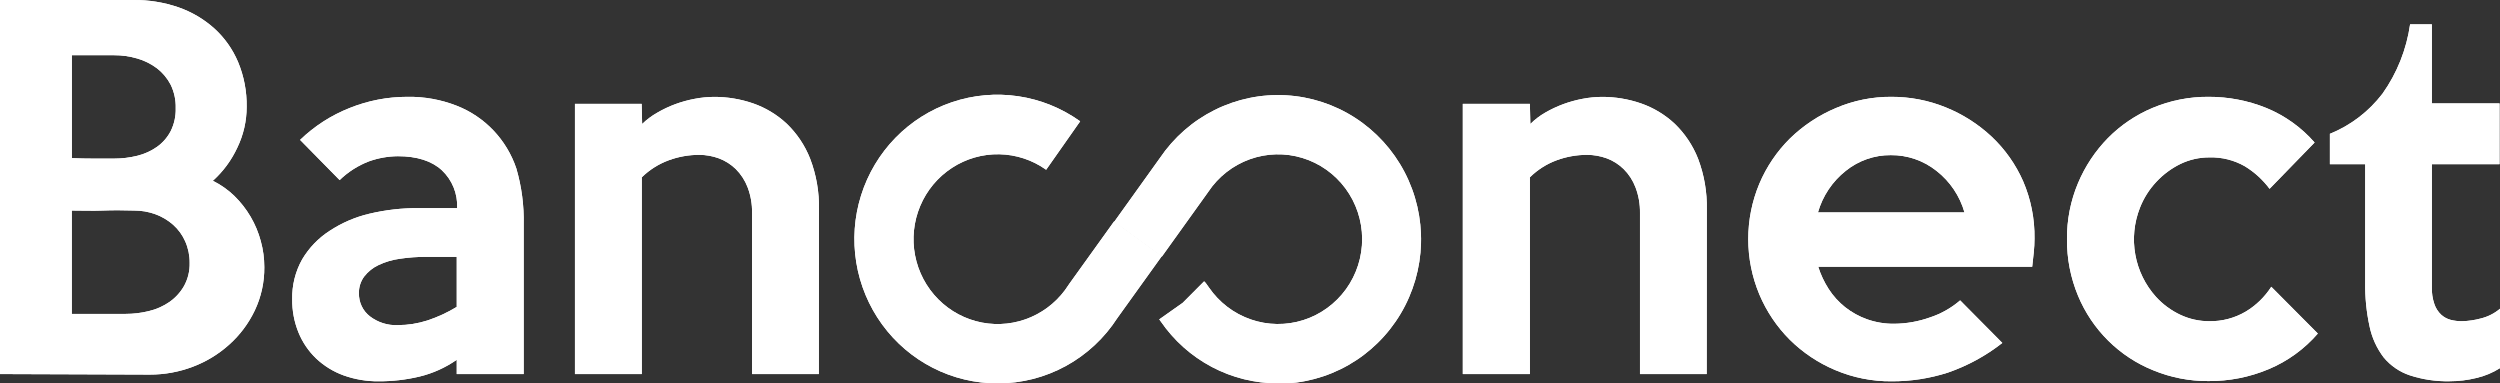 <svg width="463" height="71" viewBox="0 0 463 71" fill="none" xmlns="http://www.w3.org/2000/svg">
<rect x="0" y="0" width="463" height="71" fill="#333333" stroke="none"/>
<g clip-path="url(#clip0_201_9086)">
<path d="M48.951 49.482C48.978 52.255 48.374 54.997 47.186 57.498C46.05 59.882 44.457 62.016 42.5 63.777C40.528 65.561 38.245 66.96 35.765 67.9C33.2 68.883 30.478 69.382 27.734 69.374L0 69.275V0.001H24.726C27.546 -0.023 30.349 0.43 33.019 1.342C35.469 2.188 37.728 3.515 39.667 5.246C41.577 6.972 43.087 9.1 44.091 11.48C45.187 14.11 45.729 16.941 45.682 19.793C45.683 22.404 45.094 24.98 43.96 27.326C42.877 29.669 41.331 31.765 39.416 33.483C40.882 34.203 42.227 35.149 43.404 36.287C44.571 37.43 45.583 38.724 46.412 40.136C47.238 41.546 47.872 43.063 48.297 44.644C48.733 46.219 48.953 47.847 48.951 49.482V49.482ZM32.54 20.013C32.581 18.514 32.259 17.027 31.603 15.681C30.987 14.493 30.12 13.457 29.064 12.646C27.965 11.824 26.728 11.209 25.413 10.832C24.018 10.423 22.572 10.22 21.119 10.227H13.306V29.283C14.744 29.349 16.03 29.371 17.174 29.371H21.119C22.566 29.374 24.008 29.201 25.413 28.854C26.721 28.538 27.959 27.979 29.064 27.205C30.126 26.453 30.996 25.458 31.603 24.302C32.265 22.974 32.587 21.499 32.54 20.013V20.013ZM35.123 48.69C35.137 47.32 34.858 45.962 34.305 44.71C33.789 43.533 33.027 42.483 32.071 41.631C31.109 40.786 30.001 40.126 28.802 39.685C27.52 39.215 26.166 38.98 24.803 38.992C22.863 38.937 20.945 38.915 19.049 38.992C17.153 39.069 15.245 38.992 13.295 38.992V58.136H23.255C24.702 58.138 26.143 57.965 27.549 57.619C28.917 57.3 30.215 56.726 31.374 55.926C32.481 55.159 33.405 54.152 34.076 52.979C34.802 51.671 35.163 50.189 35.123 48.69V48.69Z" fill="white"/>
<path d="M96.987 69.275H84.586V66.635C82.49 68.096 80.144 69.151 77.666 69.747C75.206 70.332 72.686 70.623 70.158 70.616C67.931 70.64 65.718 70.268 63.62 69.516C61.739 68.832 60.015 67.769 58.552 66.394C57.14 65.041 56.026 63.404 55.283 61.588C54.489 59.636 54.092 57.541 54.117 55.431C54.059 52.837 54.699 50.276 55.969 48.02C57.23 45.897 58.961 44.098 61.026 42.764C63.279 41.279 65.772 40.204 68.392 39.586C71.388 38.873 74.458 38.522 77.535 38.541H84.662C84.724 37.234 84.502 35.93 84.012 34.718C83.523 33.507 82.778 32.417 81.829 31.526C79.944 29.799 77.219 28.931 73.678 28.931C71.862 28.949 70.062 29.268 68.349 29.876C66.319 30.652 64.465 31.834 62.9 33.351L55.577 25.907C58.216 23.362 61.322 21.36 64.72 20.013C68.12 18.64 71.749 17.935 75.41 17.935C78.546 17.879 81.663 18.439 84.586 19.584C87.155 20.588 89.475 22.148 91.382 24.154C93.29 26.161 94.738 28.564 95.625 31.196C96.61 34.568 97.069 38.073 96.987 41.587V69.275ZM84.586 56.838V47.569H78.919C77.293 47.563 75.668 47.681 74.059 47.921C72.693 48.105 71.363 48.498 70.114 49.086C69.073 49.57 68.162 50.297 67.455 51.208C66.786 52.106 66.44 53.208 66.475 54.331C66.459 55.148 66.633 55.958 66.983 56.695C67.333 57.432 67.85 58.076 68.491 58.575C69.979 59.72 71.819 60.3 73.689 60.214C75.538 60.211 77.376 59.922 79.137 59.356C81.042 58.727 82.87 57.882 84.586 56.838V56.838Z" fill="white"/>
<path d="M151.649 69.274H139.28V39.421C139.312 37.81 139.034 36.208 138.463 34.703C137.981 33.435 137.238 32.285 136.284 31.328C135.384 30.446 134.311 29.764 133.134 29.326C131.961 28.896 130.721 28.677 129.473 28.678C127.558 28.679 125.659 29.017 123.86 29.678C121.992 30.364 120.288 31.44 118.859 32.834V69.274H106.479V19.232H118.837L118.924 22.96C119.753 22.157 120.679 21.462 121.681 20.893C122.762 20.259 123.896 19.721 125.07 19.287C126.243 18.858 127.45 18.526 128.677 18.298C129.852 18.07 131.045 17.953 132.241 17.946C134.71 17.94 137.162 18.348 139.498 19.155C141.789 19.957 143.893 21.226 145.677 22.883C147.58 24.704 149.068 26.922 150.036 29.381C151.189 32.392 151.744 35.601 151.671 38.827L151.649 69.274Z" fill="white"/>
<path d="M316.081 69.274H303.723V39.421C303.751 37.809 303.47 36.207 302.895 34.703C302.417 33.433 301.674 32.282 300.715 31.328C299.821 30.444 298.752 29.762 297.577 29.327C296.399 28.896 295.156 28.677 293.904 28.678C291.994 28.678 290.098 29.017 288.303 29.678C286.443 30.363 284.749 31.439 283.334 32.834V69.274H270.911V19.232H283.334L283.421 22.96C284.227 22.158 285.132 21.463 286.113 20.893C287.198 20.261 288.336 19.724 289.513 19.287C290.682 18.858 291.885 18.527 293.109 18.298C294.283 18.07 295.476 17.953 296.672 17.946C299.141 17.939 301.594 18.348 303.93 19.155C306.225 19.955 308.333 21.224 310.12 22.883C312.023 24.704 313.51 26.922 314.479 29.381C315.622 32.394 316.174 35.602 316.102 38.827L316.081 69.274Z" fill="white"/>
<path d="M376.79 44.193C376.789 45.031 376.745 45.867 376.66 46.7C376.572 47.569 376.474 48.471 376.365 49.394H336.731C337.193 50.844 337.841 52.227 338.66 53.507C339.488 54.792 340.519 55.932 341.711 56.882C342.943 57.853 344.324 58.614 345.798 59.137C347.409 59.703 349.105 59.982 350.811 59.961C353.069 59.942 355.308 59.545 357.436 58.785C359.484 58.114 361.38 57.041 363.016 55.629L370.829 63.513C367.791 65.896 364.38 67.754 360.738 69.011C357.366 70.092 353.848 70.633 350.31 70.616C346.73 70.645 343.181 69.938 339.881 68.538C336.744 67.219 333.885 65.308 331.457 62.908C329.064 60.512 327.155 57.67 325.834 54.54C324.475 51.292 323.774 47.802 323.774 44.276C323.774 40.75 324.475 37.26 325.834 34.011C327.163 30.875 329.088 28.032 331.501 25.643C333.961 23.247 336.844 21.338 340.001 20.013C343.256 18.617 346.761 17.91 350.299 17.935C353.741 17.925 357.153 18.585 360.346 19.881C363.485 21.147 366.367 22.984 368.846 25.302C371.325 27.634 373.312 30.446 374.687 33.571C376.129 36.92 376.847 40.542 376.79 44.193ZM363.822 39.333C362.944 36.276 361.123 33.58 358.624 31.636C356.214 29.727 353.232 28.703 350.168 28.733C347.145 28.711 344.206 29.736 341.842 31.636C339.366 33.592 337.563 36.285 336.688 39.333H363.822Z" fill="white"/>
<path d="M429.262 61.776C426.768 64.652 423.65 66.91 420.151 68.373C416.616 69.856 412.821 70.604 408.992 70.572C405.492 70.594 402.022 69.918 398.781 68.582C395.665 67.328 392.827 65.459 390.434 63.086C388.041 60.713 386.141 57.883 384.844 54.76C383.467 51.443 382.774 47.877 382.806 44.281C382.775 40.724 383.468 37.198 384.844 33.923C386.151 30.808 388.033 27.972 390.39 25.566C392.765 23.166 395.587 21.264 398.694 19.969C401.958 18.603 405.459 17.912 408.992 17.935C412.684 17.919 416.344 18.624 419.77 20.013C423.18 21.421 426.223 23.604 428.662 26.391L420.326 34.968C419.075 33.292 417.518 31.874 415.738 30.789C413.746 29.655 411.486 29.088 409.199 29.151C407.341 29.139 405.504 29.553 403.827 30.36C402.154 31.175 400.643 32.293 399.37 33.659C398.056 35.052 397.02 36.687 396.319 38.475C395.231 41.231 394.934 44.24 395.46 47.158C395.986 50.077 397.314 52.787 399.294 54.98C400.553 56.361 402.067 57.482 403.751 58.279C405.454 59.088 407.316 59.502 409.199 59.488C411.548 59.522 413.861 58.91 415.89 57.718C417.806 56.573 419.432 54.996 420.642 53.111L429.262 61.776Z" fill="white"/>
<path d="M463 68.175C461.659 69.025 460.185 69.642 458.641 70C457.011 70.402 455.339 70.606 453.661 70.605C451.158 70.659 448.664 70.287 446.283 69.506C444.406 68.878 442.738 67.736 441.467 66.207C440.182 64.522 439.288 62.569 438.851 60.489C438.268 57.814 437.994 55.08 438.034 52.341V30.415H431.496V24.786C435.348 23.223 438.715 20.649 441.249 17.33C443.94 13.529 445.689 9.133 446.349 4.509H450.381V19.145H462.913V30.415H450.381V53.199C450.346 54.26 450.505 55.319 450.849 56.322C451.101 57.069 451.531 57.741 452.103 58.279C452.604 58.734 453.205 59.062 453.857 59.236C454.544 59.411 455.251 59.496 455.96 59.488C457.15 59.461 458.332 59.288 459.48 58.972C460.773 58.651 461.977 58.038 463 57.179V68.175Z" fill="white"/>
<path d="M236.693 71.001C232.417 71.003 228.205 69.957 224.418 67.953C220.631 65.95 217.383 63.049 214.952 59.499L214.691 59.148L219.039 56.08L223.005 52.099L223.31 52.418L223.888 53.232C225.781 55.994 228.501 58.071 231.649 59.159C234.797 60.247 238.208 60.289 241.382 59.279C244.555 58.269 247.324 56.259 249.284 53.545C251.243 50.831 252.289 47.554 252.268 44.197C252.247 40.839 251.161 37.576 249.169 34.887C247.176 32.197 244.383 30.222 241.197 29.252C238.011 28.281 234.601 28.366 231.466 29.494C228.332 30.621 225.638 32.732 223.779 35.518L223.681 35.661L215.181 47.514L206.354 41.071L214.8 29.283C217.371 25.476 220.873 22.404 224.967 20.366C229.061 18.327 233.608 17.39 238.167 17.647C242.725 17.904 247.14 19.345 250.984 21.83C254.828 24.316 257.971 27.761 260.106 31.833C262.242 35.905 263.298 40.464 263.173 45.069C263.048 49.674 261.745 54.169 259.392 58.116C257.038 62.063 253.713 65.33 249.74 67.6C245.767 69.869 241.28 71.063 236.714 71.067L236.693 71.001Z" fill="white"/>
<path d="M184.788 71.001C180.617 71.012 176.503 70.029 172.78 68.132C169.057 66.235 165.83 63.478 163.363 60.086C160.895 56.693 159.256 52.76 158.58 48.608C157.903 44.455 158.207 40.2 159.468 36.189C160.729 32.178 162.911 28.523 165.836 25.523C168.761 22.523 172.347 20.263 176.301 18.925C180.255 17.588 184.467 17.212 188.593 17.827C192.719 18.442 196.642 20.031 200.044 22.466L193.746 31.438C191.203 29.63 188.181 28.631 185.071 28.571C181.961 28.51 178.903 29.39 176.293 31.098C173.682 32.805 171.638 35.262 170.423 38.152C169.209 41.042 168.879 44.232 169.477 47.313C170.074 50.393 171.572 53.223 173.777 55.437C175.982 57.651 178.794 59.149 181.85 59.737C184.906 60.325 188.066 59.977 190.924 58.738C193.782 57.498 196.207 55.423 197.887 52.781L198.05 52.539L206.332 41.005L215.159 47.448L206.953 58.873C204.555 62.6 201.27 65.662 197.399 67.78C193.527 69.899 189.192 71.006 184.788 71.001Z" fill="white"/>
<path d="M48.951 49.482C48.978 52.255 48.374 54.997 47.186 57.498C46.05 59.882 44.457 62.016 42.5 63.777C40.528 65.561 38.245 66.96 35.765 67.9C33.2 68.883 30.478 69.382 27.734 69.374L0 69.275V0.001H24.726C27.546 -0.023 30.349 0.43 33.019 1.342C35.469 2.188 37.728 3.515 39.667 5.246C41.577 6.972 43.087 9.1 44.091 11.48C45.187 14.11 45.729 16.941 45.682 19.793C45.683 22.404 45.094 24.98 43.96 27.326C42.877 29.669 41.331 31.765 39.416 33.483C40.882 34.203 42.227 35.149 43.404 36.287C44.571 37.43 45.583 38.724 46.412 40.136C47.238 41.546 47.872 43.063 48.297 44.644C48.733 46.219 48.953 47.847 48.951 49.482V49.482ZM32.54 20.013C32.581 18.514 32.259 17.027 31.603 15.681C30.987 14.493 30.12 13.457 29.064 12.646C27.965 11.824 26.728 11.209 25.413 10.832C24.018 10.423 22.572 10.22 21.119 10.227H13.306V29.283C14.744 29.349 16.03 29.371 17.174 29.371H21.119C22.566 29.374 24.008 29.201 25.413 28.854C26.721 28.538 27.959 27.979 29.064 27.205C30.126 26.453 30.996 25.458 31.603 24.302C32.265 22.974 32.587 21.499 32.54 20.013V20.013ZM35.123 48.69C35.137 47.32 34.858 45.962 34.305 44.71C33.789 43.533 33.027 42.483 32.071 41.631C31.109 40.786 30.001 40.126 28.802 39.685C27.52 39.215 26.166 38.98 24.803 38.992C22.863 38.937 20.945 38.915 19.049 38.992C17.153 39.069 15.245 38.992 13.295 38.992V58.136H23.255C24.702 58.138 26.143 57.965 27.549 57.619C28.917 57.3 30.215 56.726 31.374 55.926C32.481 55.159 33.405 54.152 34.076 52.979C34.802 51.671 35.163 50.189 35.123 48.69V48.69Z" fill="white"/>
<path d="M96.987 69.275H84.586V66.635C82.49 68.096 80.144 69.151 77.666 69.747C75.206 70.332 72.686 70.623 70.158 70.616C67.931 70.64 65.718 70.268 63.62 69.516C61.739 68.832 60.015 67.769 58.552 66.394C57.14 65.041 56.026 63.404 55.283 61.588C54.489 59.636 54.092 57.541 54.117 55.431C54.059 52.837 54.699 50.276 55.969 48.02C57.23 45.897 58.961 44.098 61.026 42.764C63.279 41.279 65.772 40.204 68.392 39.586C71.388 38.873 74.458 38.522 77.535 38.541H84.662C84.724 37.234 84.502 35.93 84.012 34.718C83.523 33.507 82.778 32.417 81.829 31.526C79.944 29.799 77.219 28.931 73.678 28.931C71.862 28.949 70.062 29.268 68.349 29.876C66.319 30.652 64.465 31.834 62.9 33.351L55.577 25.907C58.216 23.362 61.322 21.36 64.72 20.013C68.12 18.64 71.749 17.935 75.41 17.935C78.546 17.879 81.663 18.439 84.586 19.584C87.155 20.588 89.475 22.148 91.382 24.154C93.29 26.161 94.738 28.564 95.625 31.196C96.61 34.568 97.069 38.073 96.987 41.587V69.275ZM84.586 56.838V47.569H78.919C77.293 47.563 75.668 47.681 74.059 47.921C72.693 48.105 71.363 48.498 70.114 49.086C69.073 49.57 68.162 50.297 67.455 51.208C66.786 52.106 66.44 53.208 66.475 54.331C66.459 55.148 66.633 55.958 66.983 56.695C67.333 57.432 67.85 58.076 68.491 58.575C69.979 59.72 71.819 60.3 73.689 60.214C75.538 60.211 77.376 59.922 79.137 59.356C81.042 58.727 82.87 57.882 84.586 56.838V56.838Z" fill="white"/>
<path d="M151.649 69.274H139.28V39.421C139.312 37.81 139.034 36.208 138.463 34.703C137.981 33.435 137.238 32.285 136.284 31.328C135.384 30.446 134.311 29.764 133.134 29.326C131.961 28.896 130.721 28.677 129.473 28.678C127.558 28.679 125.659 29.017 123.86 29.678C121.992 30.364 120.288 31.44 118.859 32.834V69.274H106.479V19.232H118.837L118.924 22.96C119.753 22.157 120.679 21.462 121.681 20.893C122.762 20.259 123.896 19.721 125.07 19.287C126.243 18.858 127.45 18.526 128.677 18.298C129.852 18.07 131.045 17.953 132.241 17.946C134.71 17.94 137.162 18.348 139.498 19.155C141.789 19.957 143.893 21.226 145.677 22.883C147.58 24.704 149.068 26.922 150.036 29.381C151.189 32.392 151.744 35.601 151.671 38.827L151.649 69.274Z" fill="white"/>
<path d="M316.081 69.274H303.723V39.421C303.751 37.809 303.47 36.207 302.895 34.703C302.417 33.433 301.674 32.282 300.715 31.328C299.821 30.444 298.752 29.762 297.577 29.327C296.399 28.896 295.156 28.677 293.904 28.678C291.994 28.678 290.098 29.017 288.303 29.678C286.443 30.363 284.749 31.439 283.334 32.834V69.274H270.911V19.232H283.334L283.421 22.96C284.227 22.158 285.132 21.463 286.113 20.893C287.198 20.261 288.336 19.724 289.513 19.287C290.682 18.858 291.885 18.527 293.109 18.298C294.283 18.07 295.476 17.953 296.672 17.946C299.141 17.939 301.594 18.348 303.93 19.155C306.225 19.955 308.333 21.224 310.12 22.883C312.023 24.704 313.51 26.922 314.479 29.381C315.622 32.394 316.174 35.602 316.102 38.827L316.081 69.274Z" fill="white"/>
<path d="M376.79 44.193C376.789 45.031 376.745 45.867 376.66 46.7C376.572 47.569 376.474 48.471 376.365 49.394H336.731C337.193 50.844 337.841 52.227 338.66 53.507C339.488 54.792 340.519 55.932 341.711 56.882C342.943 57.853 344.324 58.614 345.798 59.137C347.409 59.703 349.105 59.982 350.811 59.961C353.069 59.942 355.308 59.545 357.436 58.785C359.484 58.114 361.38 57.041 363.016 55.629L370.829 63.513C367.791 65.896 364.38 67.754 360.738 69.011C357.366 70.092 353.848 70.633 350.31 70.616C346.73 70.645 343.181 69.938 339.881 68.538C336.744 67.219 333.885 65.308 331.457 62.908C329.064 60.512 327.155 57.67 325.834 54.54C324.475 51.292 323.774 47.802 323.774 44.276C323.774 40.75 324.475 37.26 325.834 34.011C327.163 30.875 329.088 28.032 331.501 25.643C333.961 23.247 336.844 21.338 340.001 20.013C343.256 18.617 346.761 17.91 350.299 17.935C353.741 17.925 357.153 18.585 360.346 19.881C363.485 21.147 366.367 22.984 368.846 25.302C371.325 27.634 373.312 30.446 374.687 33.571C376.129 36.92 376.847 40.542 376.79 44.193ZM363.822 39.333C362.944 36.276 361.123 33.58 358.624 31.636C356.214 29.727 353.232 28.703 350.168 28.733C347.145 28.711 344.206 29.736 341.842 31.636C339.366 33.592 337.563 36.285 336.688 39.333H363.822Z" fill="white"/>
<path d="M429.262 61.776C426.768 64.652 423.65 66.91 420.151 68.373C416.616 69.856 412.821 70.604 408.992 70.572C405.492 70.594 402.022 69.918 398.781 68.582C395.665 67.328 392.827 65.459 390.434 63.086C388.041 60.713 386.141 57.883 384.844 54.76C383.467 51.443 382.774 47.877 382.806 44.281C382.775 40.724 383.468 37.198 384.844 33.923C386.151 30.808 388.033 27.972 390.39 25.566C392.765 23.166 395.587 21.264 398.694 19.969C401.958 18.603 405.459 17.912 408.992 17.935C412.684 17.919 416.344 18.624 419.77 20.013C423.18 21.421 426.223 23.604 428.662 26.391L420.326 34.968C419.075 33.292 417.518 31.874 415.738 30.789C413.746 29.655 411.486 29.088 409.199 29.151C407.341 29.139 405.504 29.553 403.827 30.36C402.154 31.175 400.643 32.293 399.37 33.659C398.056 35.052 397.02 36.687 396.319 38.475C395.231 41.231 394.934 44.24 395.46 47.158C395.986 50.077 397.314 52.787 399.294 54.98C400.553 56.361 402.067 57.482 403.751 58.279C405.454 59.088 407.316 59.502 409.199 59.488C411.548 59.522 413.861 58.91 415.89 57.718C417.806 56.573 419.432 54.996 420.642 53.111L429.262 61.776Z" fill="white"/>
<path d="M463 68.175C461.659 69.025 460.185 69.642 458.641 70C457.011 70.402 455.339 70.606 453.661 70.605C451.158 70.659 448.664 70.287 446.283 69.506C444.406 68.878 442.738 67.736 441.467 66.207C440.182 64.522 439.288 62.569 438.851 60.489C438.268 57.814 437.994 55.08 438.034 52.341V30.415H431.496V24.786C435.348 23.223 438.715 20.649 441.249 17.33C443.94 13.529 445.689 9.133 446.349 4.509H450.381V19.145H462.913V30.415H450.381V53.199C450.346 54.26 450.505 55.319 450.849 56.322C451.101 57.069 451.531 57.741 452.103 58.279C452.604 58.734 453.205 59.062 453.857 59.236C454.544 59.411 455.251 59.496 455.96 59.488C457.15 59.461 458.332 59.288 459.48 58.972C460.773 58.651 461.977 58.038 463 57.179V68.175Z" fill="white"/>
<path d="M236.693 71.001C232.417 71.003 228.205 69.957 224.418 67.953C220.631 65.95 217.383 63.049 214.952 59.499L214.691 59.148L219.039 56.08L223.005 52.099L223.31 52.418L223.888 53.232C225.781 55.994 228.501 58.071 231.649 59.159C234.797 60.247 238.208 60.289 241.382 59.279C244.555 58.269 247.324 56.259 249.284 53.545C251.243 50.831 252.289 47.554 252.268 44.197C252.247 40.839 251.161 37.576 249.169 34.887C247.176 32.197 244.383 30.222 241.197 29.252C238.011 28.281 234.601 28.366 231.466 29.494C228.332 30.621 225.638 32.732 223.779 35.518L223.681 35.661L215.181 47.514L206.354 41.071L214.8 29.283C217.371 25.476 220.873 22.404 224.967 20.366C229.061 18.327 233.608 17.39 238.167 17.647C242.725 17.904 247.14 19.345 250.984 21.83C254.828 24.316 257.971 27.761 260.106 31.833C262.242 35.905 263.298 40.464 263.173 45.069C263.048 49.674 261.745 54.169 259.392 58.116C257.038 62.063 253.713 65.33 249.74 67.6C245.767 69.869 241.28 71.063 236.714 71.067L236.693 71.001Z" fill="white"/>
<path d="M184.788 71.001C180.617 71.012 176.503 70.029 172.78 68.132C169.057 66.235 165.83 63.478 163.363 60.086C160.895 56.693 159.256 52.76 158.58 48.608C157.903 44.455 158.207 40.2 159.468 36.189C160.729 32.178 162.911 28.523 165.836 25.523C168.761 22.523 172.347 20.263 176.301 18.925C180.255 17.588 184.467 17.212 188.593 17.827C192.719 18.442 196.642 20.031 200.044 22.466L193.746 31.438C191.203 29.63 188.181 28.631 185.071 28.571C181.961 28.51 178.903 29.39 176.293 31.098C173.682 32.805 171.638 35.262 170.423 38.152C169.209 41.042 168.879 44.232 169.477 47.313C170.074 50.393 171.572 53.223 173.777 55.437C175.982 57.651 178.794 59.149 181.85 59.737C184.906 60.325 188.066 59.977 190.924 58.738C193.782 57.498 196.207 55.423 197.887 52.781L198.05 52.539L206.332 41.005L215.159 47.448L206.953 58.873C204.555 62.6 201.27 65.662 197.399 67.78C193.527 69.899 189.192 71.006 184.788 71.001Z" fill="white"/>
</g>
<defs>
<clipPath id="clip0_201_9086">
<rect width="463" height="71" fill="white"/>
</clipPath>
</defs>
</svg>
